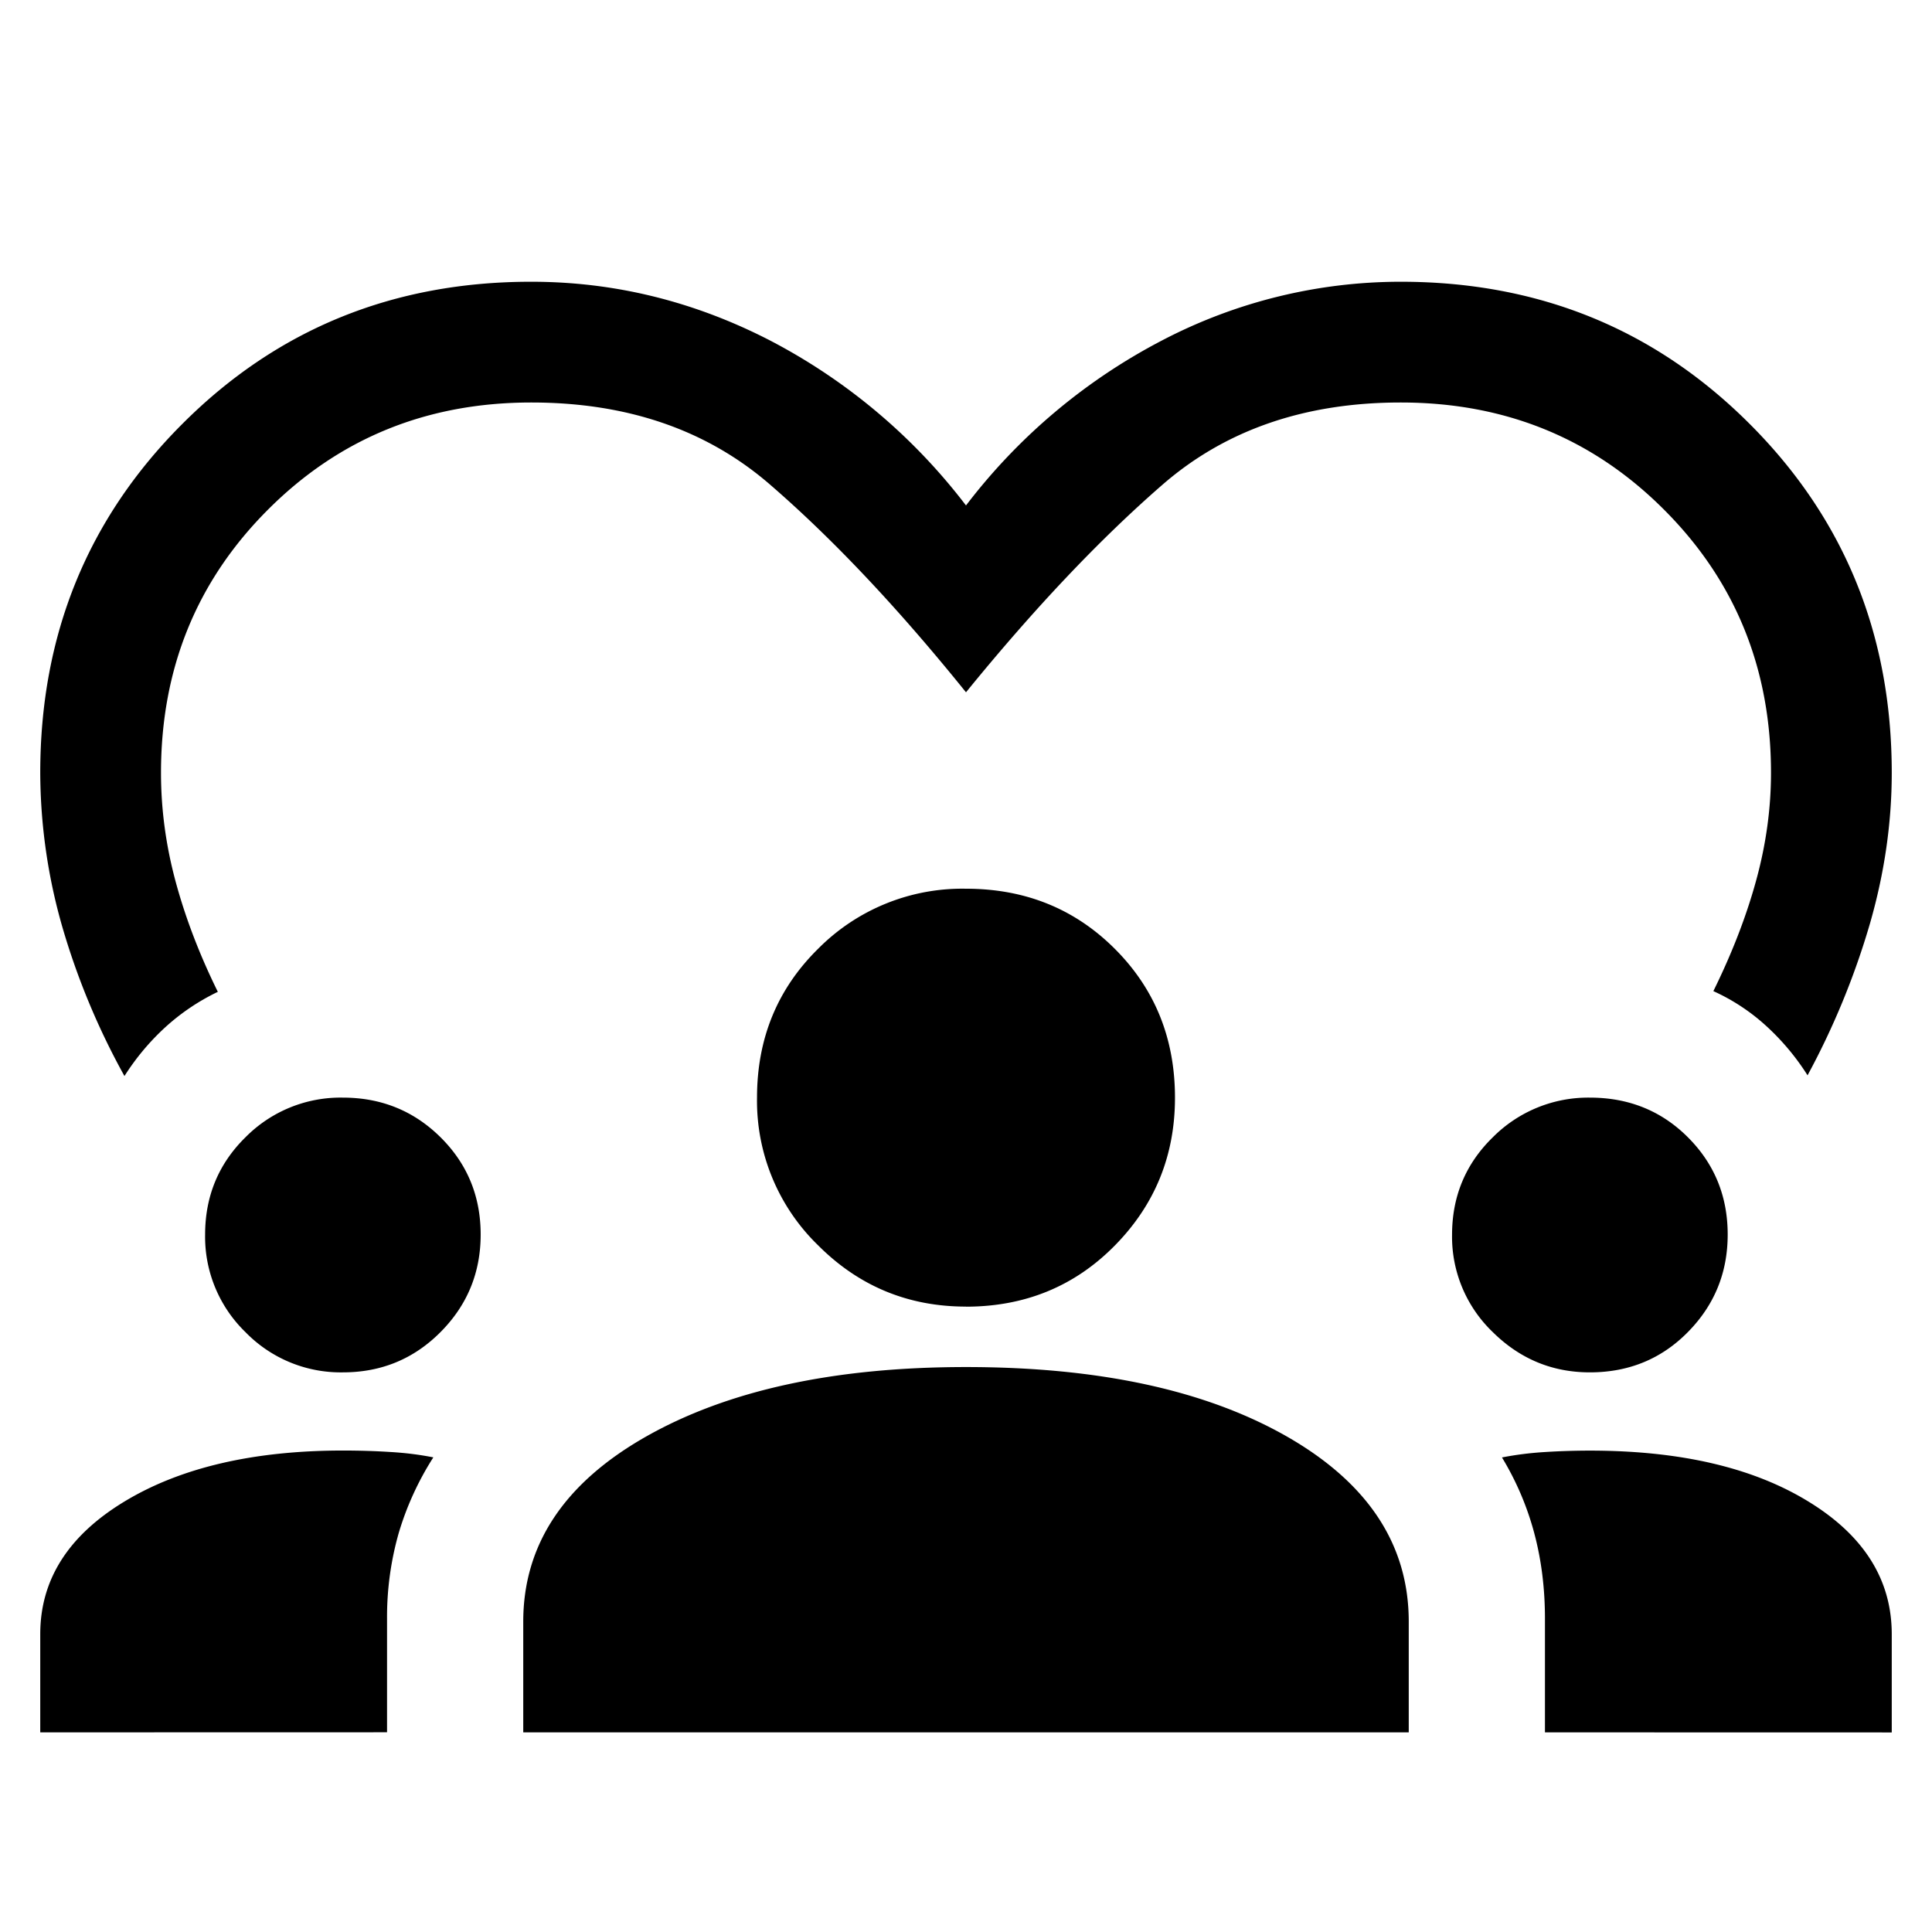 <svg xmlns="http://www.w3.org/2000/svg" width="24" height="24" viewBox="0 0 24 24" fill='currentColor'><path d="M1.546 13.367A9 9 0 0 1 .77 11.5 7 7 0 0 1 .5 9.6q0-2.57 1.765-4.334Q4.03 3.499 6.6 3.5q1.545 0 2.957.725A7.3 7.3 0 0 1 12 6.279a7.3 7.3 0 0 1 2.443-2.054A6.4 6.4 0 0 1 17.4 3.5q2.57 0 4.335 1.766Q23.5 7.03 23.5 9.6q0 .93-.27 1.87a9.6 9.6 0 0 1-.776 1.888 3 3 0 0 0-.51-.61 2.5 2.5 0 0 0-.66-.436q.35-.71.533-1.38T22 9.6q0-1.941-1.33-3.27Q19.341 5 17.4 5q-1.785 0-2.959 1.021Q13.268 7.041 12 8.6q-1.268-1.573-2.441-2.586Q8.384 5 6.6 5 4.659 5 3.33 6.33 2 7.659 2 9.6q0 .681.183 1.356t.523 1.365a2.7 2.7 0 0 0-.654.441 3 3 0 0 0-.506.605M.5 21.52V20.3q0-1.014 1.045-1.647t2.715-.634q.306 0 .586.018.28.016.537.067a3.7 3.7 0 0 0-.43.94 3.8 3.8 0 0 0-.145 1.062v1.413zm6 0v-1.375q0-1.432 1.523-2.298 1.524-.865 3.977-.865 2.478 0 3.99.865 1.51.866 1.51 2.298v1.375zm12.692 0v-1.413q0-.564-.133-1.062a3.6 3.6 0 0 0-.401-.94q.255-.05.528-.067a9 9 0 0 1 .564-.018q1.685 0 2.717.634 1.033.633 1.033 1.647v1.22zM4.26 17.048a1.65 1.65 0 0 1-1.211-.5 1.65 1.65 0 0 1-.501-1.211q0-.716.501-1.209a1.66 1.66 0 0 1 1.21-.493q.716 0 1.214.493.498.494.498 1.208 0 .71-.498 1.211t-1.213.501m15.49 0q-.7 0-1.206-.5a1.64 1.64 0 0 1-.506-1.211q.001-.716.506-1.209a1.67 1.67 0 0 1 1.206-.493q.725 0 1.218.493.494.494.494 1.208 0 .71-.494 1.211-.493.501-1.218.501M12 16.231q-1.077 0-1.836-.76a2.5 2.5 0 0 1-.76-1.836q0-1.102.76-1.85A2.52 2.52 0 0 1 12 11.04q1.102 0 1.849.747t.747 1.849q0 1.077-.747 1.836t-1.849.76"/></svg>